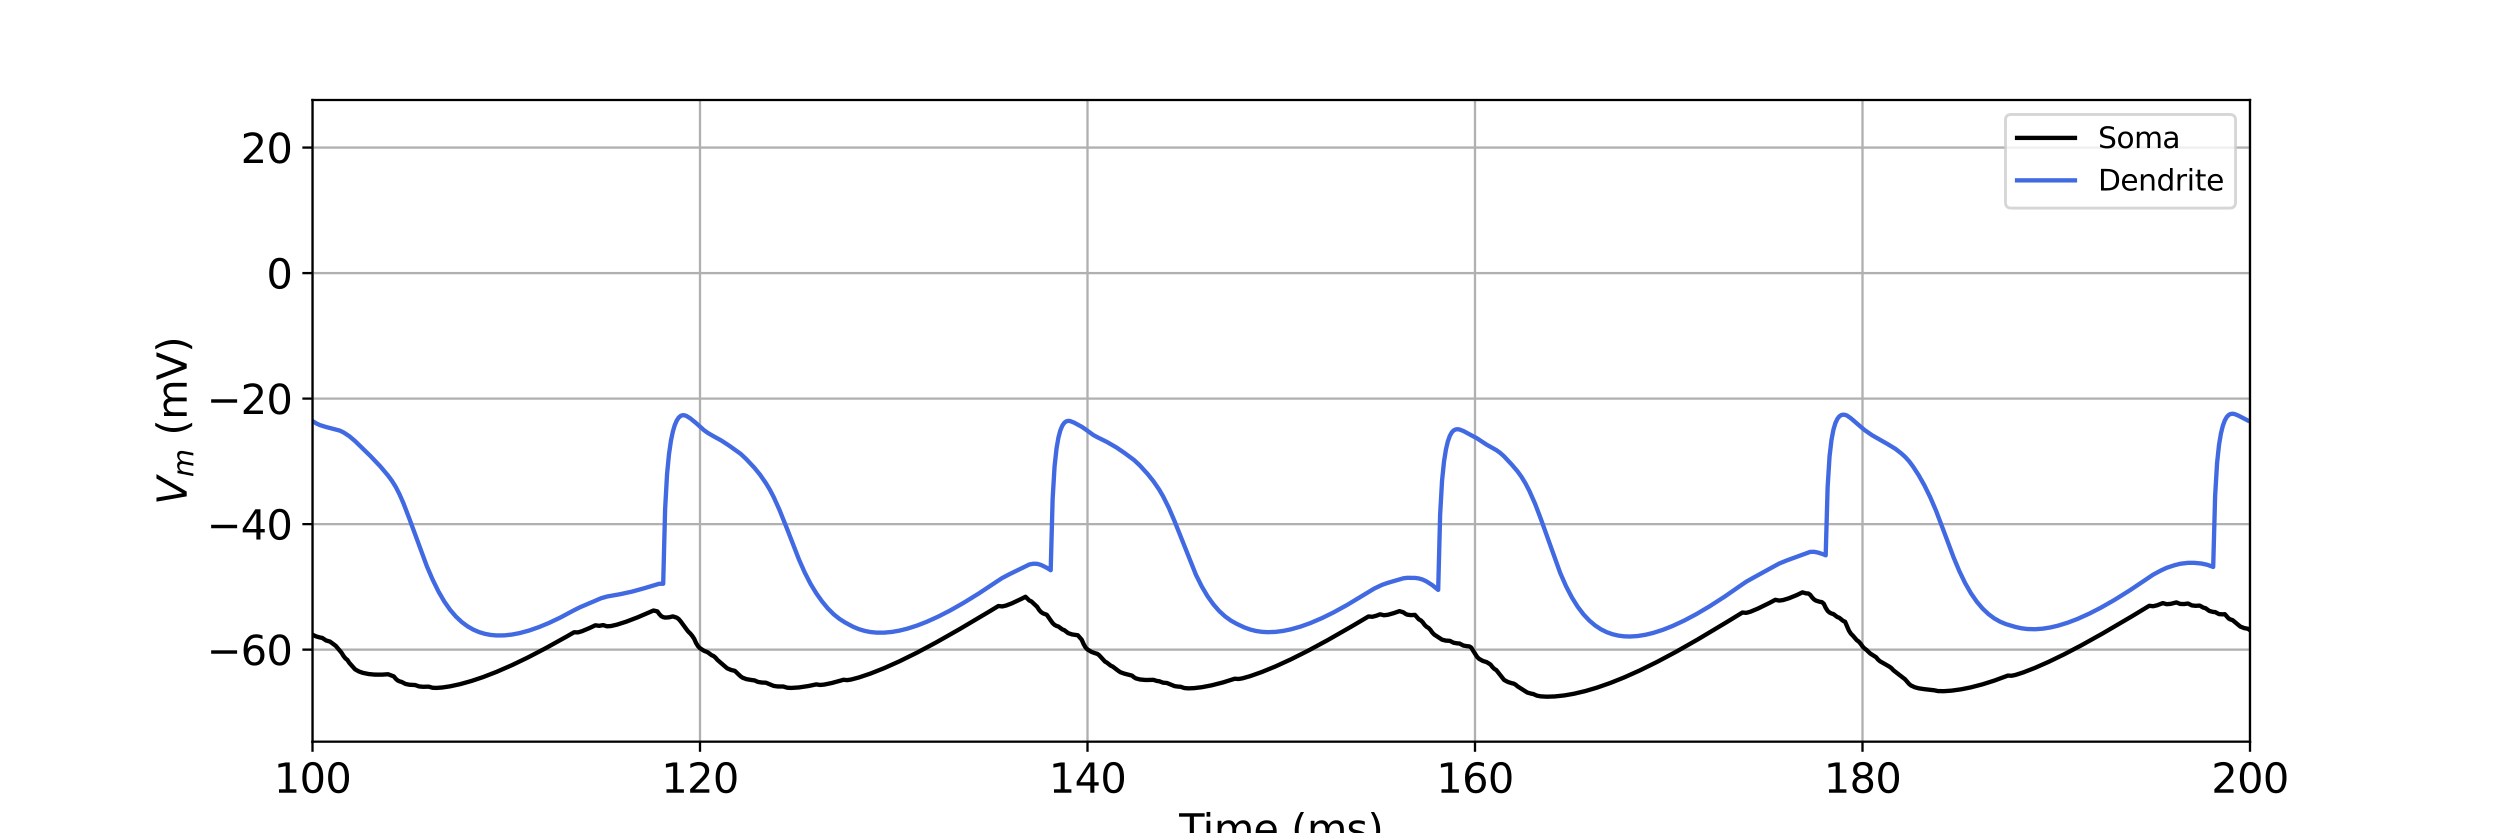 <?xml version="1.0" encoding="utf-8" standalone="no"?>
<!DOCTYPE svg PUBLIC "-//W3C//DTD SVG 1.1//EN"
  "http://www.w3.org/Graphics/SVG/1.1/DTD/svg11.dtd">
<svg xmlns:xlink="http://www.w3.org/1999/xlink" width="864pt" height="288pt" viewBox="0 0 864 288" xmlns="http://www.w3.org/2000/svg" version="1.1">
 <defs>
  <style type="text/css">*{stroke-linejoin: round; stroke-linecap: butt}</style>
 </defs>
 <g id="figure_1">
  <g id="patch_1">
   <path d="M 0 288 
L 864 288 
L 864 0 
L 0 0 
z
" style="fill: #ffffff"/>
  </g>
  <g id="axes_1">
   <g id="patch_2">
    <path d="M 108 256.32 
L 777.6 256.32 
L 777.6 34.56 
L 108 34.56 
z
" style="fill: #ffffff"/>
   </g>
   <g id="matplotlib.axis_1">
    <g id="xtick_1">
     <g id="line2d_1">
      <path d="M 108 256.32 
L 108 34.56 
" clip-path="url(#p06b265c1f0)" style="fill: none; stroke: #b0b0b0; stroke-width: 0.8; stroke-linecap: square"/>
     </g>
     <g id="line2d_2">
      <defs>
       <path id="m0801fb673d" d="M 0 0 
L 0 3.5 
" style="stroke: #000000; stroke-width: 0.8"/>
      </defs>
      <g>
       <use xlink:href="#m0801fb673d" x="108" y="256.32" style="stroke: #000000; stroke-width: 0.8"/>
      </g>
     </g>
     <g id="text_1">
      <!-- 100 -->
      <g transform="translate(94.639 273.958) scale(0.14 -0.14)">
       <defs>
        <path id="DejaVuSans-31" d="M 794 531 
L 1825 531 
L 1825 4091 
L 703 3866 
L 703 4441 
L 1819 4666 
L 2450 4666 
L 2450 531 
L 3481 531 
L 3481 0 
L 794 0 
L 794 531 
z
" transform="scale(0.016)"/>
        <path id="DejaVuSans-30" d="M 2034 4250 
Q 1547 4250 1301 3770 
Q 1056 3291 1056 2328 
Q 1056 1369 1301 889 
Q 1547 409 2034 409 
Q 2525 409 2770 889 
Q 3016 1369 3016 2328 
Q 3016 3291 2770 3770 
Q 2525 4250 2034 4250 
z
M 2034 4750 
Q 2819 4750 3233 4129 
Q 3647 3509 3647 2328 
Q 3647 1150 3233 529 
Q 2819 -91 2034 -91 
Q 1250 -91 836 529 
Q 422 1150 422 2328 
Q 422 3509 836 4129 
Q 1250 4750 2034 4750 
z
" transform="scale(0.016)"/>
       </defs>
       <use xlink:href="#DejaVuSans-31"/>
       <use xlink:href="#DejaVuSans-30" x="63.623"/>
       <use xlink:href="#DejaVuSans-30" x="127.246"/>
      </g>
     </g>
    </g>
    <g id="xtick_2">
     <g id="line2d_3">
      <path d="M 241.92 256.32 
L 241.92 34.56 
" clip-path="url(#p06b265c1f0)" style="fill: none; stroke: #b0b0b0; stroke-width: 0.8; stroke-linecap: square"/>
     </g>
     <g id="line2d_4">
      <g>
       <use xlink:href="#m0801fb673d" x="241.92" y="256.32" style="stroke: #000000; stroke-width: 0.8"/>
      </g>
     </g>
     <g id="text_2">
      <!-- 120 -->
      <g transform="translate(228.559 273.958) scale(0.14 -0.14)">
       <defs>
        <path id="DejaVuSans-32" d="M 1228 531 
L 3431 531 
L 3431 0 
L 469 0 
L 469 531 
Q 828 903 1448 1529 
Q 2069 2156 2228 2338 
Q 2531 2678 2651 2914 
Q 2772 3150 2772 3378 
Q 2772 3750 2511 3984 
Q 2250 4219 1831 4219 
Q 1534 4219 1204 4116 
Q 875 4013 500 3803 
L 500 4441 
Q 881 4594 1212 4672 
Q 1544 4750 1819 4750 
Q 2544 4750 2975 4387 
Q 3406 4025 3406 3419 
Q 3406 3131 3298 2873 
Q 3191 2616 2906 2266 
Q 2828 2175 2409 1742 
Q 1991 1309 1228 531 
z
" transform="scale(0.016)"/>
       </defs>
       <use xlink:href="#DejaVuSans-31"/>
       <use xlink:href="#DejaVuSans-32" x="63.623"/>
       <use xlink:href="#DejaVuSans-30" x="127.246"/>
      </g>
     </g>
    </g>
    <g id="xtick_3">
     <g id="line2d_5">
      <path d="M 375.84 256.32 
L 375.84 34.56 
" clip-path="url(#p06b265c1f0)" style="fill: none; stroke: #b0b0b0; stroke-width: 0.8; stroke-linecap: square"/>
     </g>
     <g id="line2d_6">
      <g>
       <use xlink:href="#m0801fb673d" x="375.84" y="256.32" style="stroke: #000000; stroke-width: 0.8"/>
      </g>
     </g>
     <g id="text_3">
      <!-- 140 -->
      <g transform="translate(362.479 273.958) scale(0.14 -0.14)">
       <defs>
        <path id="DejaVuSans-34" d="M 2419 4116 
L 825 1625 
L 2419 1625 
L 2419 4116 
z
M 2253 4666 
L 3047 4666 
L 3047 1625 
L 3713 1625 
L 3713 1100 
L 3047 1100 
L 3047 0 
L 2419 0 
L 2419 1100 
L 313 1100 
L 313 1709 
L 2253 4666 
z
" transform="scale(0.016)"/>
       </defs>
       <use xlink:href="#DejaVuSans-31"/>
       <use xlink:href="#DejaVuSans-34" x="63.623"/>
       <use xlink:href="#DejaVuSans-30" x="127.246"/>
      </g>
     </g>
    </g>
    <g id="xtick_4">
     <g id="line2d_7">
      <path d="M 509.76 256.32 
L 509.76 34.56 
" clip-path="url(#p06b265c1f0)" style="fill: none; stroke: #b0b0b0; stroke-width: 0.8; stroke-linecap: square"/>
     </g>
     <g id="line2d_8">
      <g>
       <use xlink:href="#m0801fb673d" x="509.76" y="256.32" style="stroke: #000000; stroke-width: 0.8"/>
      </g>
     </g>
     <g id="text_4">
      <!-- 160 -->
      <g transform="translate(496.399 273.958) scale(0.14 -0.14)">
       <defs>
        <path id="DejaVuSans-36" d="M 2113 2584 
Q 1688 2584 1439 2293 
Q 1191 2003 1191 1497 
Q 1191 994 1439 701 
Q 1688 409 2113 409 
Q 2538 409 2786 701 
Q 3034 994 3034 1497 
Q 3034 2003 2786 2293 
Q 2538 2584 2113 2584 
z
M 3366 4563 
L 3366 3988 
Q 3128 4100 2886 4159 
Q 2644 4219 2406 4219 
Q 1781 4219 1451 3797 
Q 1122 3375 1075 2522 
Q 1259 2794 1537 2939 
Q 1816 3084 2150 3084 
Q 2853 3084 3261 2657 
Q 3669 2231 3669 1497 
Q 3669 778 3244 343 
Q 2819 -91 2113 -91 
Q 1303 -91 875 529 
Q 447 1150 447 2328 
Q 447 3434 972 4092 
Q 1497 4750 2381 4750 
Q 2619 4750 2861 4703 
Q 3103 4656 3366 4563 
z
" transform="scale(0.016)"/>
       </defs>
       <use xlink:href="#DejaVuSans-31"/>
       <use xlink:href="#DejaVuSans-36" x="63.623"/>
       <use xlink:href="#DejaVuSans-30" x="127.246"/>
      </g>
     </g>
    </g>
    <g id="xtick_5">
     <g id="line2d_9">
      <path d="M 643.68 256.32 
L 643.68 34.56 
" clip-path="url(#p06b265c1f0)" style="fill: none; stroke: #b0b0b0; stroke-width: 0.8; stroke-linecap: square"/>
     </g>
     <g id="line2d_10">
      <g>
       <use xlink:href="#m0801fb673d" x="643.68" y="256.32" style="stroke: #000000; stroke-width: 0.8"/>
      </g>
     </g>
     <g id="text_5">
      <!-- 180 -->
      <g transform="translate(630.319 273.958) scale(0.14 -0.14)">
       <defs>
        <path id="DejaVuSans-38" d="M 2034 2216 
Q 1584 2216 1326 1975 
Q 1069 1734 1069 1313 
Q 1069 891 1326 650 
Q 1584 409 2034 409 
Q 2484 409 2743 651 
Q 3003 894 3003 1313 
Q 3003 1734 2745 1975 
Q 2488 2216 2034 2216 
z
M 1403 2484 
Q 997 2584 770 2862 
Q 544 3141 544 3541 
Q 544 4100 942 4425 
Q 1341 4750 2034 4750 
Q 2731 4750 3128 4425 
Q 3525 4100 3525 3541 
Q 3525 3141 3298 2862 
Q 3072 2584 2669 2484 
Q 3125 2378 3379 2068 
Q 3634 1759 3634 1313 
Q 3634 634 3220 271 
Q 2806 -91 2034 -91 
Q 1263 -91 848 271 
Q 434 634 434 1313 
Q 434 1759 690 2068 
Q 947 2378 1403 2484 
z
M 1172 3481 
Q 1172 3119 1398 2916 
Q 1625 2713 2034 2713 
Q 2441 2713 2670 2916 
Q 2900 3119 2900 3481 
Q 2900 3844 2670 4047 
Q 2441 4250 2034 4250 
Q 1625 4250 1398 4047 
Q 1172 3844 1172 3481 
z
" transform="scale(0.016)"/>
       </defs>
       <use xlink:href="#DejaVuSans-31"/>
       <use xlink:href="#DejaVuSans-38" x="63.623"/>
       <use xlink:href="#DejaVuSans-30" x="127.246"/>
      </g>
     </g>
    </g>
    <g id="xtick_6">
     <g id="line2d_11">
      <path d="M 777.6 256.32 
L 777.6 34.56 
" clip-path="url(#p06b265c1f0)" style="fill: none; stroke: #b0b0b0; stroke-width: 0.8; stroke-linecap: square"/>
     </g>
     <g id="line2d_12">
      <g>
       <use xlink:href="#m0801fb673d" x="777.6" y="256.32" style="stroke: #000000; stroke-width: 0.8"/>
      </g>
     </g>
     <g id="text_6">
      <!-- 200 -->
      <g transform="translate(764.239 273.958) scale(0.14 -0.14)">
       <use xlink:href="#DejaVuSans-32"/>
       <use xlink:href="#DejaVuSans-30" x="63.623"/>
       <use xlink:href="#DejaVuSans-30" x="127.246"/>
      </g>
     </g>
    </g>
    <g id="text_7">
     <!-- Time (ms) -->
     <g transform="translate(407.521 291.507) scale(0.14 -0.14)">
      <defs>
       <path id="DejaVuSans-54" d="M -19 4666 
L 3928 4666 
L 3928 4134 
L 2272 4134 
L 2272 0 
L 1638 0 
L 1638 4134 
L -19 4134 
L -19 4666 
z
" transform="scale(0.016)"/>
       <path id="DejaVuSans-69" d="M 603 3500 
L 1178 3500 
L 1178 0 
L 603 0 
L 603 3500 
z
M 603 4863 
L 1178 4863 
L 1178 4134 
L 603 4134 
L 603 4863 
z
" transform="scale(0.016)"/>
       <path id="DejaVuSans-6d" d="M 3328 2828 
Q 3544 3216 3844 3400 
Q 4144 3584 4550 3584 
Q 5097 3584 5394 3201 
Q 5691 2819 5691 2113 
L 5691 0 
L 5113 0 
L 5113 2094 
Q 5113 2597 4934 2840 
Q 4756 3084 4391 3084 
Q 3944 3084 3684 2787 
Q 3425 2491 3425 1978 
L 3425 0 
L 2847 0 
L 2847 2094 
Q 2847 2600 2669 2842 
Q 2491 3084 2119 3084 
Q 1678 3084 1418 2786 
Q 1159 2488 1159 1978 
L 1159 0 
L 581 0 
L 581 3500 
L 1159 3500 
L 1159 2956 
Q 1356 3278 1631 3431 
Q 1906 3584 2284 3584 
Q 2666 3584 2933 3390 
Q 3200 3197 3328 2828 
z
" transform="scale(0.016)"/>
       <path id="DejaVuSans-65" d="M 3597 1894 
L 3597 1613 
L 953 1613 
Q 991 1019 1311 708 
Q 1631 397 2203 397 
Q 2534 397 2845 478 
Q 3156 559 3463 722 
L 3463 178 
Q 3153 47 2828 -22 
Q 2503 -91 2169 -91 
Q 1331 -91 842 396 
Q 353 884 353 1716 
Q 353 2575 817 3079 
Q 1281 3584 2069 3584 
Q 2775 3584 3186 3129 
Q 3597 2675 3597 1894 
z
M 3022 2063 
Q 3016 2534 2758 2815 
Q 2500 3097 2075 3097 
Q 1594 3097 1305 2825 
Q 1016 2553 972 2059 
L 3022 2063 
z
" transform="scale(0.016)"/>
       <path id="DejaVuSans-20" transform="scale(0.016)"/>
       <path id="DejaVuSans-28" d="M 1984 4856 
Q 1566 4138 1362 3434 
Q 1159 2731 1159 2009 
Q 1159 1288 1364 580 
Q 1569 -128 1984 -844 
L 1484 -844 
Q 1016 -109 783 600 
Q 550 1309 550 2009 
Q 550 2706 781 3412 
Q 1013 4119 1484 4856 
L 1984 4856 
z
" transform="scale(0.016)"/>
       <path id="DejaVuSans-73" d="M 2834 3397 
L 2834 2853 
Q 2591 2978 2328 3040 
Q 2066 3103 1784 3103 
Q 1356 3103 1142 2972 
Q 928 2841 928 2578 
Q 928 2378 1081 2264 
Q 1234 2150 1697 2047 
L 1894 2003 
Q 2506 1872 2764 1633 
Q 3022 1394 3022 966 
Q 3022 478 2636 193 
Q 2250 -91 1575 -91 
Q 1294 -91 989 -36 
Q 684 19 347 128 
L 347 722 
Q 666 556 975 473 
Q 1284 391 1588 391 
Q 1994 391 2212 530 
Q 2431 669 2431 922 
Q 2431 1156 2273 1281 
Q 2116 1406 1581 1522 
L 1381 1569 
Q 847 1681 609 1914 
Q 372 2147 372 2553 
Q 372 3047 722 3315 
Q 1072 3584 1716 3584 
Q 2034 3584 2315 3537 
Q 2597 3491 2834 3397 
z
" transform="scale(0.016)"/>
       <path id="DejaVuSans-29" d="M 513 4856 
L 1013 4856 
Q 1481 4119 1714 3412 
Q 1947 2706 1947 2009 
Q 1947 1309 1714 600 
Q 1481 -109 1013 -844 
L 513 -844 
Q 928 -128 1133 580 
Q 1338 1288 1338 2009 
Q 1338 2731 1133 3434 
Q 928 4138 513 4856 
z
" transform="scale(0.016)"/>
      </defs>
      <use xlink:href="#DejaVuSans-54"/>
      <use xlink:href="#DejaVuSans-69" x="57.959"/>
      <use xlink:href="#DejaVuSans-6d" x="85.742"/>
      <use xlink:href="#DejaVuSans-65" x="183.154"/>
      <use xlink:href="#DejaVuSans-20" x="244.678"/>
      <use xlink:href="#DejaVuSans-28" x="276.465"/>
      <use xlink:href="#DejaVuSans-6d" x="315.479"/>
      <use xlink:href="#DejaVuSans-73" x="412.891"/>
      <use xlink:href="#DejaVuSans-29" x="464.99"/>
     </g>
    </g>
   </g>
   <g id="matplotlib.axis_2">
    <g id="ytick_1">
     <g id="line2d_13">
      <path d="M 108 224.516 
L 777.6 224.516 
" clip-path="url(#p06b265c1f0)" style="fill: none; stroke: #b0b0b0; stroke-width: 0.8; stroke-linecap: square"/>
     </g>
     <g id="line2d_14">
      <defs>
       <path id="m15e2733b9a" d="M 0 0 
L -3.5 0 
" style="stroke: #000000; stroke-width: 0.8"/>
      </defs>
      <g>
       <use xlink:href="#m15e2733b9a" x="108" y="224.516" style="stroke: #000000; stroke-width: 0.8"/>
      </g>
     </g>
     <g id="text_8">
      <!-- −60 -->
      <g transform="translate(71.453 229.835) scale(0.14 -0.14)">
       <defs>
        <path id="DejaVuSans-2212" d="M 678 2272 
L 4684 2272 
L 4684 1741 
L 678 1741 
L 678 2272 
z
" transform="scale(0.016)"/>
       </defs>
       <use xlink:href="#DejaVuSans-2212"/>
       <use xlink:href="#DejaVuSans-36" x="83.789"/>
       <use xlink:href="#DejaVuSans-30" x="147.412"/>
      </g>
     </g>
    </g>
    <g id="ytick_2">
     <g id="line2d_15">
      <path d="M 108 181.138 
L 777.6 181.138 
" clip-path="url(#p06b265c1f0)" style="fill: none; stroke: #b0b0b0; stroke-width: 0.8; stroke-linecap: square"/>
     </g>
     <g id="line2d_16">
      <g>
       <use xlink:href="#m15e2733b9a" x="108" y="181.138" style="stroke: #000000; stroke-width: 0.8"/>
      </g>
     </g>
     <g id="text_9">
      <!-- −40 -->
      <g transform="translate(71.453 186.457) scale(0.14 -0.14)">
       <use xlink:href="#DejaVuSans-2212"/>
       <use xlink:href="#DejaVuSans-34" x="83.789"/>
       <use xlink:href="#DejaVuSans-30" x="147.412"/>
      </g>
     </g>
    </g>
    <g id="ytick_3">
     <g id="line2d_17">
      <path d="M 108 137.76 
L 777.6 137.76 
" clip-path="url(#p06b265c1f0)" style="fill: none; stroke: #b0b0b0; stroke-width: 0.8; stroke-linecap: square"/>
     </g>
     <g id="line2d_18">
      <g>
       <use xlink:href="#m15e2733b9a" x="108" y="137.76" style="stroke: #000000; stroke-width: 0.8"/>
      </g>
     </g>
     <g id="text_10">
      <!-- −20 -->
      <g transform="translate(71.453 143.079) scale(0.14 -0.14)">
       <use xlink:href="#DejaVuSans-2212"/>
       <use xlink:href="#DejaVuSans-32" x="83.789"/>
       <use xlink:href="#DejaVuSans-30" x="147.412"/>
      </g>
     </g>
    </g>
    <g id="ytick_4">
     <g id="line2d_19">
      <path d="M 108 94.382 
L 777.6 94.382 
" clip-path="url(#p06b265c1f0)" style="fill: none; stroke: #b0b0b0; stroke-width: 0.8; stroke-linecap: square"/>
     </g>
     <g id="line2d_20">
      <g>
       <use xlink:href="#m15e2733b9a" x="108" y="94.382" style="stroke: #000000; stroke-width: 0.8"/>
      </g>
     </g>
     <g id="text_11">
      <!-- 0 -->
      <g transform="translate(92.093 99.701) scale(0.14 -0.14)">
       <use xlink:href="#DejaVuSans-30"/>
      </g>
     </g>
    </g>
    <g id="ytick_5">
     <g id="line2d_21">
      <path d="M 108 51.004 
L 777.6 51.004 
" clip-path="url(#p06b265c1f0)" style="fill: none; stroke: #b0b0b0; stroke-width: 0.8; stroke-linecap: square"/>
     </g>
     <g id="line2d_22">
      <g>
       <use xlink:href="#m15e2733b9a" x="108" y="51.004" style="stroke: #000000; stroke-width: 0.8"/>
      </g>
     </g>
     <g id="text_12">
      <!-- 20 -->
      <g transform="translate(83.185 56.323) scale(0.14 -0.14)">
       <use xlink:href="#DejaVuSans-32"/>
       <use xlink:href="#DejaVuSans-30" x="63.623"/>
      </g>
     </g>
    </g>
    <g id="text_13">
     <!-- $V_{m}$ (mV) -->
     <g transform="translate(64.542 174.49) rotate(-90) scale(0.14 -0.14)">
      <defs>
       <path id="DejaVuSans-Oblique-56" d="M 1319 0 
L 500 4666 
L 1119 4666 
L 1797 653 
L 4063 4666 
L 4750 4666 
L 2053 0 
L 1319 0 
z
" transform="scale(0.016)"/>
       <path id="DejaVuSans-Oblique-6d" d="M 5747 2113 
L 5338 0 
L 4763 0 
L 5166 2094 
Q 5191 2228 5203 2325 
Q 5216 2422 5216 2491 
Q 5216 2772 5059 2928 
Q 4903 3084 4622 3084 
Q 4203 3084 3875 2770 
Q 3547 2456 3450 1953 
L 3066 0 
L 2491 0 
L 2900 2094 
Q 2925 2209 2937 2307 
Q 2950 2406 2950 2484 
Q 2950 2769 2794 2926 
Q 2638 3084 2363 3084 
Q 1938 3084 1609 2770 
Q 1281 2456 1184 1953 
L 800 0 
L 225 0 
L 909 3500 
L 1484 3500 
L 1375 2956 
Q 1609 3263 1923 3423 
Q 2238 3584 2597 3584 
Q 2978 3584 3223 3384 
Q 3469 3184 3519 2828 
Q 3781 3197 4126 3390 
Q 4472 3584 4856 3584 
Q 5306 3584 5551 3325 
Q 5797 3066 5797 2591 
Q 5797 2488 5784 2364 
Q 5772 2241 5747 2113 
z
" transform="scale(0.016)"/>
       <path id="DejaVuSans-56" d="M 1831 0 
L 50 4666 
L 709 4666 
L 2188 738 
L 3669 4666 
L 4325 4666 
L 2547 0 
L 1831 0 
z
" transform="scale(0.016)"/>
      </defs>
      <use xlink:href="#DejaVuSans-Oblique-56" transform="translate(0 0.125)"/>
      <use xlink:href="#DejaVuSans-Oblique-6d" transform="translate(68.408 -16.281) scale(0.7)"/>
      <use xlink:href="#DejaVuSans-20" transform="translate(139.331 0.125)"/>
      <use xlink:href="#DejaVuSans-28" transform="translate(171.118 0.125)"/>
      <use xlink:href="#DejaVuSans-6d" transform="translate(210.132 0.125)"/>
      <use xlink:href="#DejaVuSans-56" transform="translate(307.544 0.125)"/>
      <use xlink:href="#DejaVuSans-29" transform="translate(375.952 0.125)"/>
     </g>
    </g>
   </g>
   <g id="line2d_23">
    <path d="M 108 219.37 
L 109.339 219.973 
L 110.678 220.337 
L 111.348 220.461 
L 112.687 221.344 
L 114.026 221.728 
L 116.035 223.206 
L 118.044 225.604 
L 118.714 226.702 
L 119.383 227.545 
L 120.053 228.069 
L 120.722 229.093 
L 122.731 231.336 
L 124.07 232.076 
L 125.41 232.536 
L 127.418 232.949 
L 129.427 233.141 
L 132.106 233.151 
L 134.114 233.014 
L 136.123 233.776 
L 136.793 234.605 
L 137.462 235.185 
L 138.132 235.49 
L 138.802 235.673 
L 140.141 236.369 
L 141.48 236.641 
L 143.489 236.753 
L 144.828 237.226 
L 146.167 237.354 
L 148.176 237.309 
L 149.515 237.693 
L 150.854 237.745 
L 152.863 237.596 
L 155.542 237.196 
L 158.89 236.474 
L 162.907 235.355 
L 166.925 234.008 
L 171.612 232.196 
L 176.969 229.858 
L 182.326 227.28 
L 188.352 224.146 
L 195.718 220.055 
L 198.396 218.513 
L 199.735 218.551 
L 201.074 218.17 
L 203.753 217.045 
L 205.762 216.099 
L 207.101 216.288 
L 208.44 216.033 
L 209.779 216.447 
L 211.118 216.361 
L 213.127 215.906 
L 216.475 214.837 
L 220.493 213.301 
L 225.85 210.991 
L 227.189 211.301 
L 227.858 212.223 
L 228.528 212.936 
L 229.198 213.287 
L 229.867 213.43 
L 231.206 213.351 
L 232.546 213.026 
L 233.885 213.468 
L 234.554 213.942 
L 235.224 214.723 
L 237.233 217.464 
L 237.902 218.317 
L 238.572 218.956 
L 239.242 219.767 
L 239.911 220.778 
L 240.581 222.26 
L 241.25 223.339 
L 241.92 224.019 
L 243.259 224.884 
L 244.598 225.432 
L 245.938 226.436 
L 246.607 226.729 
L 247.277 227.285 
L 247.946 228.062 
L 249.955 229.806 
L 251.294 230.958 
L 252.634 231.526 
L 253.973 231.854 
L 255.312 233.146 
L 255.982 233.77 
L 256.651 234.225 
L 257.99 234.715 
L 259.999 235.061 
L 260.669 235.118 
L 262.008 235.687 
L 263.347 235.889 
L 264.686 235.939 
L 267.365 237.043 
L 268.704 237.238 
L 270.713 237.256 
L 272.052 237.671 
L 273.391 237.752 
L 276.07 237.583 
L 279.418 237.086 
L 282.096 236.525 
L 283.435 236.721 
L 284.774 236.599 
L 287.453 236.054 
L 290.801 235.136 
L 291.47 234.929 
L 292.81 235.05 
L 294.149 234.845 
L 296.827 234.134 
L 300.845 232.779 
L 305.532 230.924 
L 310.889 228.529 
L 316.915 225.557 
L 323.611 221.983 
L 331.646 217.422 
L 342.36 211.069 
L 345.038 209.437 
L 346.378 209.58 
L 347.717 209.271 
L 349.726 208.501 
L 353.074 206.929 
L 354.413 206.243 
L 355.752 207.546 
L 356.422 207.836 
L 358.43 209.711 
L 359.1 210.764 
L 359.77 211.51 
L 360.439 211.965 
L 361.778 212.473 
L 363.118 214.407 
L 363.787 215.328 
L 364.457 215.965 
L 365.126 216.323 
L 365.796 216.537 
L 367.135 217.525 
L 367.805 217.773 
L 369.144 218.797 
L 370.483 219.253 
L 372.492 219.545 
L 373.831 221.074 
L 374.501 222.6 
L 375.17 223.766 
L 375.84 224.454 
L 377.179 225.275 
L 378.518 225.767 
L 379.188 225.942 
L 379.858 226.432 
L 381.866 228.623 
L 382.536 229 
L 383.875 230.058 
L 384.545 230.361 
L 386.554 231.89 
L 387.223 232.327 
L 388.562 232.804 
L 391.241 233.499 
L 391.91 234.069 
L 392.58 234.457 
L 393.919 234.819 
L 395.928 235.007 
L 398.606 234.955 
L 399.946 235.369 
L 400.615 235.43 
L 401.954 235.932 
L 403.294 236.047 
L 405.972 237.134 
L 407.311 237.31 
L 407.981 237.329 
L 409.32 237.788 
L 410.659 237.896 
L 412.668 237.817 
L 415.346 237.496 
L 418.694 236.862 
L 422.712 235.834 
L 426.73 234.567 
L 428.069 234.659 
L 429.408 234.426 
L 432.086 233.663 
L 436.104 232.241 
L 440.791 230.321 
L 446.148 227.865 
L 452.174 224.837 
L 458.87 221.216 
L 467.575 216.226 
L 472.932 213.056 
L 474.271 213.157 
L 475.61 212.813 
L 476.95 212.301 
L 478.289 212.628 
L 479.628 212.471 
L 481.637 211.913 
L 483.646 211.21 
L 484.985 211.61 
L 485.654 212.089 
L 486.324 212.425 
L 487.663 212.59 
L 489.002 212.503 
L 490.342 214.036 
L 491.011 214.39 
L 491.681 215.036 
L 492.35 215.966 
L 493.02 216.616 
L 493.69 217.007 
L 494.359 217.692 
L 495.029 218.643 
L 495.698 219.322 
L 498.377 221.074 
L 499.716 221.404 
L 501.055 221.47 
L 502.394 222.145 
L 503.734 222.363 
L 504.403 222.399 
L 505.742 223.1 
L 507.082 223.339 
L 507.751 223.38 
L 508.421 223.768 
L 510.43 226.95 
L 511.099 227.652 
L 512.438 228.408 
L 513.778 228.821 
L 515.117 229.658 
L 515.786 230.522 
L 516.456 231.188 
L 517.126 231.579 
L 519.804 234.978 
L 521.143 235.696 
L 522.482 236.116 
L 523.152 236.263 
L 523.822 236.651 
L 524.491 237.226 
L 526.5 238.498 
L 527.839 239.344 
L 529.178 239.726 
L 529.848 239.84 
L 531.187 240.426 
L 532.526 240.665 
L 534.535 240.777 
L 537.214 240.699 
L 540.562 240.347 
L 543.91 239.769 
L 547.927 238.821 
L 551.945 237.635 
L 556.632 235.994 
L 561.319 234.114 
L 566.676 231.716 
L 572.702 228.748 
L 579.398 225.175 
L 586.764 220.983 
L 596.808 214.977 
L 602.165 211.697 
L 603.504 211.797 
L 604.843 211.447 
L 607.522 210.333 
L 611.539 208.366 
L 613.548 207.296 
L 614.887 207.561 
L 616.226 207.38 
L 618.235 206.768 
L 620.914 205.682 
L 622.922 204.718 
L 624.262 205.082 
L 624.931 205.101 
L 625.601 205.565 
L 626.27 206.473 
L 626.94 207.164 
L 627.61 207.577 
L 628.949 207.992 
L 629.618 208.085 
L 630.288 208.629 
L 630.958 210.054 
L 631.627 211.115 
L 632.297 211.699 
L 632.966 212.035 
L 633.636 212.232 
L 634.975 213.249 
L 635.645 213.499 
L 636.984 214.579 
L 637.654 214.864 
L 638.993 217.953 
L 639.662 218.987 
L 640.332 219.651 
L 641.671 221.214 
L 642.341 221.692 
L 643.01 222.433 
L 643.68 223.398 
L 644.35 224.104 
L 645.019 224.579 
L 646.358 225.862 
L 648.367 227.131 
L 649.037 227.936 
L 649.706 228.517 
L 653.054 230.437 
L 653.724 230.958 
L 654.394 231.677 
L 658.411 234.784 
L 659.75 236.343 
L 660.42 236.895 
L 661.759 237.517 
L 663.098 237.88 
L 665.107 238.182 
L 668.455 238.558 
L 669.794 238.837 
L 671.803 238.87 
L 674.482 238.683 
L 677.83 238.216 
L 681.178 237.541 
L 685.195 236.493 
L 689.213 235.221 
L 693.9 233.492 
L 695.239 233.535 
L 696.578 233.249 
L 699.257 232.383 
L 703.274 230.819 
L 707.962 228.756 
L 713.318 226.163 
L 719.345 223.009 
L 726.71 218.9 
L 736.754 213.011 
L 742.781 209.367 
L 744.12 209.51 
L 745.459 209.202 
L 747.468 208.43 
L 748.807 208.806 
L 750.146 208.704 
L 752.155 208.193 
L 753.494 208.721 
L 754.834 208.757 
L 756.173 208.568 
L 757.512 209.231 
L 758.851 209.375 
L 760.19 209.286 
L 761.53 210.02 
L 762.199 210.168 
L 763.538 211.136 
L 764.878 211.494 
L 765.547 211.525 
L 766.886 212.237 
L 768.226 212.319 
L 768.895 212.257 
L 770.234 213.766 
L 770.904 214.114 
L 771.574 214.311 
L 774.252 216.538 
L 775.591 217.067 
L 776.93 217.316 
L 777.6 217.805 
L 777.6 217.805 
" clip-path="url(#p06b265c1f0)" style="fill: none; stroke: #000000; stroke-width: 1.5; stroke-linecap: square"/>
   </g>
   <g id="line2d_24">
    <path d="M 108 145.52 
L 109.339 146.343 
L 110.678 146.957 
L 112.687 147.572 
L 117.374 148.798 
L 118.714 149.434 
L 120.722 150.75 
L 122.731 152.457 
L 128.088 157.674 
L 131.436 161.186 
L 134.114 164.36 
L 135.454 166.173 
L 136.793 168.312 
L 138.132 170.954 
L 139.471 174.026 
L 141.48 179.272 
L 147.506 195.653 
L 149.515 200.304 
L 151.524 204.399 
L 153.533 207.865 
L 155.542 210.733 
L 157.55 213.073 
L 159.559 214.958 
L 161.568 216.449 
L 163.577 217.601 
L 165.586 218.458 
L 167.594 219.059 
L 169.603 219.436 
L 171.612 219.615 
L 174.29 219.588 
L 176.969 219.298 
L 179.647 218.782 
L 182.995 217.866 
L 186.343 216.695 
L 189.691 215.306 
L 193.709 213.397 
L 198.396 210.891 
L 200.405 209.886 
L 207.77 206.738 
L 209.779 206.158 
L 214.466 205.327 
L 218.484 204.446 
L 222.502 203.338 
L 227.858 201.741 
L 229.198 201.748 
L 229.867 175.87 
L 230.537 163.809 
L 231.206 156.923 
L 231.876 152.321 
L 232.546 149.12 
L 233.215 146.88 
L 233.885 145.339 
L 234.554 144.329 
L 235.224 143.74 
L 235.894 143.495 
L 236.563 143.525 
L 237.233 143.759 
L 238.572 144.593 
L 240.581 146.23 
L 243.259 148.638 
L 244.598 149.603 
L 246.607 150.774 
L 249.286 152.244 
L 251.964 153.989 
L 255.982 156.858 
L 257.99 158.755 
L 260.669 161.605 
L 262.678 164.072 
L 264.686 166.969 
L 266.026 169.184 
L 267.365 171.741 
L 269.374 176.198 
L 272.052 182.87 
L 276.07 193.225 
L 278.078 197.785 
L 280.087 201.719 
L 282.096 205.025 
L 284.105 207.855 
L 286.114 210.29 
L 288.122 212.294 
L 290.131 213.899 
L 292.14 215.168 
L 294.818 216.603 
L 296.827 217.435 
L 298.836 218.037 
L 300.845 218.428 
L 302.854 218.631 
L 305.532 218.644 
L 308.21 218.399 
L 310.889 217.931 
L 313.567 217.267 
L 316.915 216.198 
L 320.263 214.899 
L 324.281 213.08 
L 328.298 211.022 
L 332.986 208.367 
L 338.342 205.062 
L 344.369 201.064 
L 346.378 199.752 
L 349.056 198.349 
L 355.752 195.08 
L 357.091 194.822 
L 358.43 194.858 
L 359.77 195.242 
L 361.778 196.221 
L 363.118 197.057 
L 363.787 172.457 
L 364.457 161.202 
L 365.126 155.073 
L 365.796 151.218 
L 366.466 148.718 
L 367.135 147.117 
L 367.805 146.144 
L 368.474 145.629 
L 369.144 145.451 
L 369.814 145.511 
L 371.153 146.033 
L 373.831 147.486 
L 375.17 148.398 
L 377.849 150.34 
L 379.188 151.077 
L 382.536 152.731 
L 385.884 154.669 
L 388.562 156.497 
L 391.91 158.972 
L 393.919 160.849 
L 396.598 163.791 
L 398.606 166.29 
L 400.615 169.216 
L 401.954 171.524 
L 403.963 175.547 
L 405.972 180.235 
L 413.338 198.699 
L 415.346 202.716 
L 417.355 206.099 
L 419.364 208.899 
L 421.373 211.185 
L 423.382 213.022 
L 425.39 214.471 
L 427.399 215.595 
L 430.078 216.857 
L 432.086 217.573 
L 434.095 218.069 
L 436.104 218.363 
L 438.113 218.477 
L 440.791 218.383 
L 443.47 218.044 
L 446.148 217.491 
L 449.496 216.54 
L 452.844 215.341 
L 456.862 213.623 
L 460.879 211.647 
L 465.566 209.071 
L 470.923 205.836 
L 474.941 203.409 
L 477.619 202.137 
L 479.628 201.428 
L 484.985 199.866 
L 486.324 199.698 
L 489.002 199.728 
L 490.342 199.909 
L 491.681 200.309 
L 493.02 200.95 
L 495.029 202.241 
L 497.038 203.86 
L 497.707 177.907 
L 498.377 166.059 
L 499.046 159.541 
L 499.716 155.326 
L 500.386 152.513 
L 501.055 150.642 
L 501.725 149.447 
L 502.394 148.751 
L 503.064 148.417 
L 503.734 148.339 
L 504.403 148.435 
L 505.742 148.956 
L 510.43 151.474 
L 513.778 153.676 
L 517.126 155.56 
L 518.465 156.514 
L 519.804 157.725 
L 522.482 160.582 
L 524.491 162.941 
L 525.83 164.807 
L 527.17 167.005 
L 528.509 169.581 
L 530.518 174.091 
L 532.526 179.376 
L 539.222 198.043 
L 541.231 202.607 
L 543.24 206.474 
L 545.249 209.69 
L 547.258 212.327 
L 549.266 214.462 
L 551.275 216.161 
L 553.284 217.484 
L 555.293 218.482 
L 557.302 219.197 
L 559.31 219.665 
L 561.319 219.918 
L 563.328 219.981 
L 566.006 219.807 
L 568.685 219.378 
L 571.363 218.73 
L 574.711 217.656 
L 578.059 216.332 
L 582.077 214.462 
L 586.094 212.334 
L 590.782 209.575 
L 596.138 206.123 
L 601.495 202.408 
L 603.504 201.035 
L 606.182 199.534 
L 612.878 195.855 
L 614.887 194.761 
L 617.566 193.666 
L 625.601 190.734 
L 626.94 190.698 
L 628.279 190.966 
L 630.288 191.61 
L 630.958 191.927 
L 631.627 168.335 
L 632.297 157.679 
L 632.966 152.004 
L 633.636 148.492 
L 634.306 146.233 
L 634.975 144.794 
L 635.645 143.922 
L 636.314 143.464 
L 636.984 143.312 
L 637.654 143.372 
L 638.323 143.615 
L 639.662 144.556 
L 644.35 148.587 
L 647.028 150.442 
L 652.385 153.492 
L 655.063 155.127 
L 657.072 156.688 
L 658.411 157.898 
L 659.75 159.365 
L 661.09 161.144 
L 663.098 164.242 
L 665.107 167.805 
L 667.116 171.895 
L 669.125 176.574 
L 671.803 183.67 
L 675.151 192.613 
L 677.16 197.404 
L 679.169 201.559 
L 681.178 205.062 
L 683.186 207.961 
L 685.195 210.323 
L 687.204 212.219 
L 689.213 213.71 
L 691.222 214.85 
L 693.23 215.687 
L 696.578 216.685 
L 698.587 217.127 
L 700.596 217.387 
L 703.274 217.464 
L 705.953 217.272 
L 708.631 216.845 
L 711.31 216.214 
L 714.658 215.175 
L 718.006 213.895 
L 722.023 212.087 
L 726.041 210.026 
L 730.728 207.353 
L 736.085 204.009 
L 741.442 200.41 
L 744.12 198.604 
L 746.798 197.166 
L 748.807 196.228 
L 751.486 195.351 
L 753.494 194.838 
L 756.173 194.52 
L 758.182 194.506 
L 760.86 194.762 
L 762.869 195.197 
L 764.878 195.935 
L 765.547 171.386 
L 766.217 160.047 
L 766.886 153.795 
L 767.556 149.793 
L 768.226 147.114 
L 768.895 145.298 
L 769.565 144.113 
L 770.234 143.411 
L 770.904 143.071 
L 771.574 142.987 
L 772.243 143.086 
L 773.582 143.629 
L 776.93 145.378 
L 777.6 145.629 
L 777.6 145.629 
" clip-path="url(#p06b265c1f0)" style="fill: none; stroke: #4169e1; stroke-width: 1.5; stroke-linecap: square"/>
   </g>
   <g id="patch_3">
    <path d="M 108 256.32 
L 108 34.56 
" style="fill: none; stroke: #000000; stroke-width: 0.8; stroke-linejoin: miter; stroke-linecap: square"/>
   </g>
   <g id="patch_4">
    <path d="M 777.6 256.32 
L 777.6 34.56 
" style="fill: none; stroke: #000000; stroke-width: 0.8; stroke-linejoin: miter; stroke-linecap: square"/>
   </g>
   <g id="patch_5">
    <path d="M 108 256.32 
L 777.6 256.32 
" style="fill: none; stroke: #000000; stroke-width: 0.8; stroke-linejoin: miter; stroke-linecap: square"/>
   </g>
   <g id="patch_6">
    <path d="M 108 34.56 
L 777.6 34.56 
" style="fill: none; stroke: #000000; stroke-width: 0.8; stroke-linejoin: miter; stroke-linecap: square"/>
   </g>
   <g id="legend_1">
    <g id="patch_7">
     <path d="M 695.098 71.916 
L 770.6 71.916 
Q 772.6 71.916 772.6 69.916 
L 772.6 41.56 
Q 772.6 39.56 770.6 39.56 
L 695.098 39.56 
Q 693.098 39.56 693.098 41.56 
L 693.098 69.916 
Q 693.098 71.916 695.098 71.916 
z
" style="fill: #ffffff; opacity: 0.8; stroke: #cccccc; stroke-linejoin: miter"/>
    </g>
    <g id="line2d_25">
     <path d="M 697.098 47.658 
L 707.098 47.658 
L 717.098 47.658 
" style="fill: none; stroke: #000000; stroke-width: 1.5; stroke-linecap: square"/>
    </g>
    <g id="text_14">
     <!-- Soma -->
     <g transform="translate(725.098 51.158) scale(0.1 -0.1)">
      <defs>
       <path id="DejaVuSans-53" d="M 3425 4513 
L 3425 3897 
Q 3066 4069 2747 4153 
Q 2428 4238 2131 4238 
Q 1616 4238 1336 4038 
Q 1056 3838 1056 3469 
Q 1056 3159 1242 3001 
Q 1428 2844 1947 2747 
L 2328 2669 
Q 3034 2534 3370 2195 
Q 3706 1856 3706 1288 
Q 3706 609 3251 259 
Q 2797 -91 1919 -91 
Q 1588 -91 1214 -16 
Q 841 59 441 206 
L 441 856 
Q 825 641 1194 531 
Q 1563 422 1919 422 
Q 2459 422 2753 634 
Q 3047 847 3047 1241 
Q 3047 1584 2836 1778 
Q 2625 1972 2144 2069 
L 1759 2144 
Q 1053 2284 737 2584 
Q 422 2884 422 3419 
Q 422 4038 858 4394 
Q 1294 4750 2059 4750 
Q 2388 4750 2728 4690 
Q 3069 4631 3425 4513 
z
" transform="scale(0.016)"/>
       <path id="DejaVuSans-6f" d="M 1959 3097 
Q 1497 3097 1228 2736 
Q 959 2375 959 1747 
Q 959 1119 1226 758 
Q 1494 397 1959 397 
Q 2419 397 2687 759 
Q 2956 1122 2956 1747 
Q 2956 2369 2687 2733 
Q 2419 3097 1959 3097 
z
M 1959 3584 
Q 2709 3584 3137 3096 
Q 3566 2609 3566 1747 
Q 3566 888 3137 398 
Q 2709 -91 1959 -91 
Q 1206 -91 779 398 
Q 353 888 353 1747 
Q 353 2609 779 3096 
Q 1206 3584 1959 3584 
z
" transform="scale(0.016)"/>
       <path id="DejaVuSans-61" d="M 2194 1759 
Q 1497 1759 1228 1600 
Q 959 1441 959 1056 
Q 959 750 1161 570 
Q 1363 391 1709 391 
Q 2188 391 2477 730 
Q 2766 1069 2766 1631 
L 2766 1759 
L 2194 1759 
z
M 3341 1997 
L 3341 0 
L 2766 0 
L 2766 531 
Q 2569 213 2275 61 
Q 1981 -91 1556 -91 
Q 1019 -91 701 211 
Q 384 513 384 1019 
Q 384 1609 779 1909 
Q 1175 2209 1959 2209 
L 2766 2209 
L 2766 2266 
Q 2766 2663 2505 2880 
Q 2244 3097 1772 3097 
Q 1472 3097 1187 3025 
Q 903 2953 641 2809 
L 641 3341 
Q 956 3463 1253 3523 
Q 1550 3584 1831 3584 
Q 2591 3584 2966 3190 
Q 3341 2797 3341 1997 
z
" transform="scale(0.016)"/>
      </defs>
      <use xlink:href="#DejaVuSans-53"/>
      <use xlink:href="#DejaVuSans-6f" x="63.477"/>
      <use xlink:href="#DejaVuSans-6d" x="124.658"/>
      <use xlink:href="#DejaVuSans-61" x="222.07"/>
     </g>
    </g>
    <g id="line2d_26">
     <path d="M 697.098 62.337 
L 707.098 62.337 
L 717.098 62.337 
" style="fill: none; stroke: #4169e1; stroke-width: 1.5; stroke-linecap: square"/>
    </g>
    <g id="text_15">
     <!-- Dendrite -->
     <g transform="translate(725.098 65.837) scale(0.1 -0.1)">
      <defs>
       <path id="DejaVuSans-44" d="M 1259 4147 
L 1259 519 
L 2022 519 
Q 2988 519 3436 956 
Q 3884 1394 3884 2338 
Q 3884 3275 3436 3711 
Q 2988 4147 2022 4147 
L 1259 4147 
z
M 628 4666 
L 1925 4666 
Q 3281 4666 3915 4102 
Q 4550 3538 4550 2338 
Q 4550 1131 3912 565 
Q 3275 0 1925 0 
L 628 0 
L 628 4666 
z
" transform="scale(0.016)"/>
       <path id="DejaVuSans-6e" d="M 3513 2113 
L 3513 0 
L 2938 0 
L 2938 2094 
Q 2938 2591 2744 2837 
Q 2550 3084 2163 3084 
Q 1697 3084 1428 2787 
Q 1159 2491 1159 1978 
L 1159 0 
L 581 0 
L 581 3500 
L 1159 3500 
L 1159 2956 
Q 1366 3272 1645 3428 
Q 1925 3584 2291 3584 
Q 2894 3584 3203 3211 
Q 3513 2838 3513 2113 
z
" transform="scale(0.016)"/>
       <path id="DejaVuSans-64" d="M 2906 2969 
L 2906 4863 
L 3481 4863 
L 3481 0 
L 2906 0 
L 2906 525 
Q 2725 213 2448 61 
Q 2172 -91 1784 -91 
Q 1150 -91 751 415 
Q 353 922 353 1747 
Q 353 2572 751 3078 
Q 1150 3584 1784 3584 
Q 2172 3584 2448 3432 
Q 2725 3281 2906 2969 
z
M 947 1747 
Q 947 1113 1208 752 
Q 1469 391 1925 391 
Q 2381 391 2643 752 
Q 2906 1113 2906 1747 
Q 2906 2381 2643 2742 
Q 2381 3103 1925 3103 
Q 1469 3103 1208 2742 
Q 947 2381 947 1747 
z
" transform="scale(0.016)"/>
       <path id="DejaVuSans-72" d="M 2631 2963 
Q 2534 3019 2420 3045 
Q 2306 3072 2169 3072 
Q 1681 3072 1420 2755 
Q 1159 2438 1159 1844 
L 1159 0 
L 581 0 
L 581 3500 
L 1159 3500 
L 1159 2956 
Q 1341 3275 1631 3429 
Q 1922 3584 2338 3584 
Q 2397 3584 2469 3576 
Q 2541 3569 2628 3553 
L 2631 2963 
z
" transform="scale(0.016)"/>
       <path id="DejaVuSans-74" d="M 1172 4494 
L 1172 3500 
L 2356 3500 
L 2356 3053 
L 1172 3053 
L 1172 1153 
Q 1172 725 1289 603 
Q 1406 481 1766 481 
L 2356 481 
L 2356 0 
L 1766 0 
Q 1100 0 847 248 
Q 594 497 594 1153 
L 594 3053 
L 172 3053 
L 172 3500 
L 594 3500 
L 594 4494 
L 1172 4494 
z
" transform="scale(0.016)"/>
      </defs>
      <use xlink:href="#DejaVuSans-44"/>
      <use xlink:href="#DejaVuSans-65" x="77.002"/>
      <use xlink:href="#DejaVuSans-6e" x="138.525"/>
      <use xlink:href="#DejaVuSans-64" x="201.904"/>
      <use xlink:href="#DejaVuSans-72" x="265.381"/>
      <use xlink:href="#DejaVuSans-69" x="306.494"/>
      <use xlink:href="#DejaVuSans-74" x="334.277"/>
      <use xlink:href="#DejaVuSans-65" x="373.486"/>
     </g>
    </g>
   </g>
  </g>
 </g>
 <defs>
  <clipPath id="p06b265c1f0">
   <rect x="108" y="34.56" width="669.6" height="221.76"/>
  </clipPath>
 </defs>
</svg>
